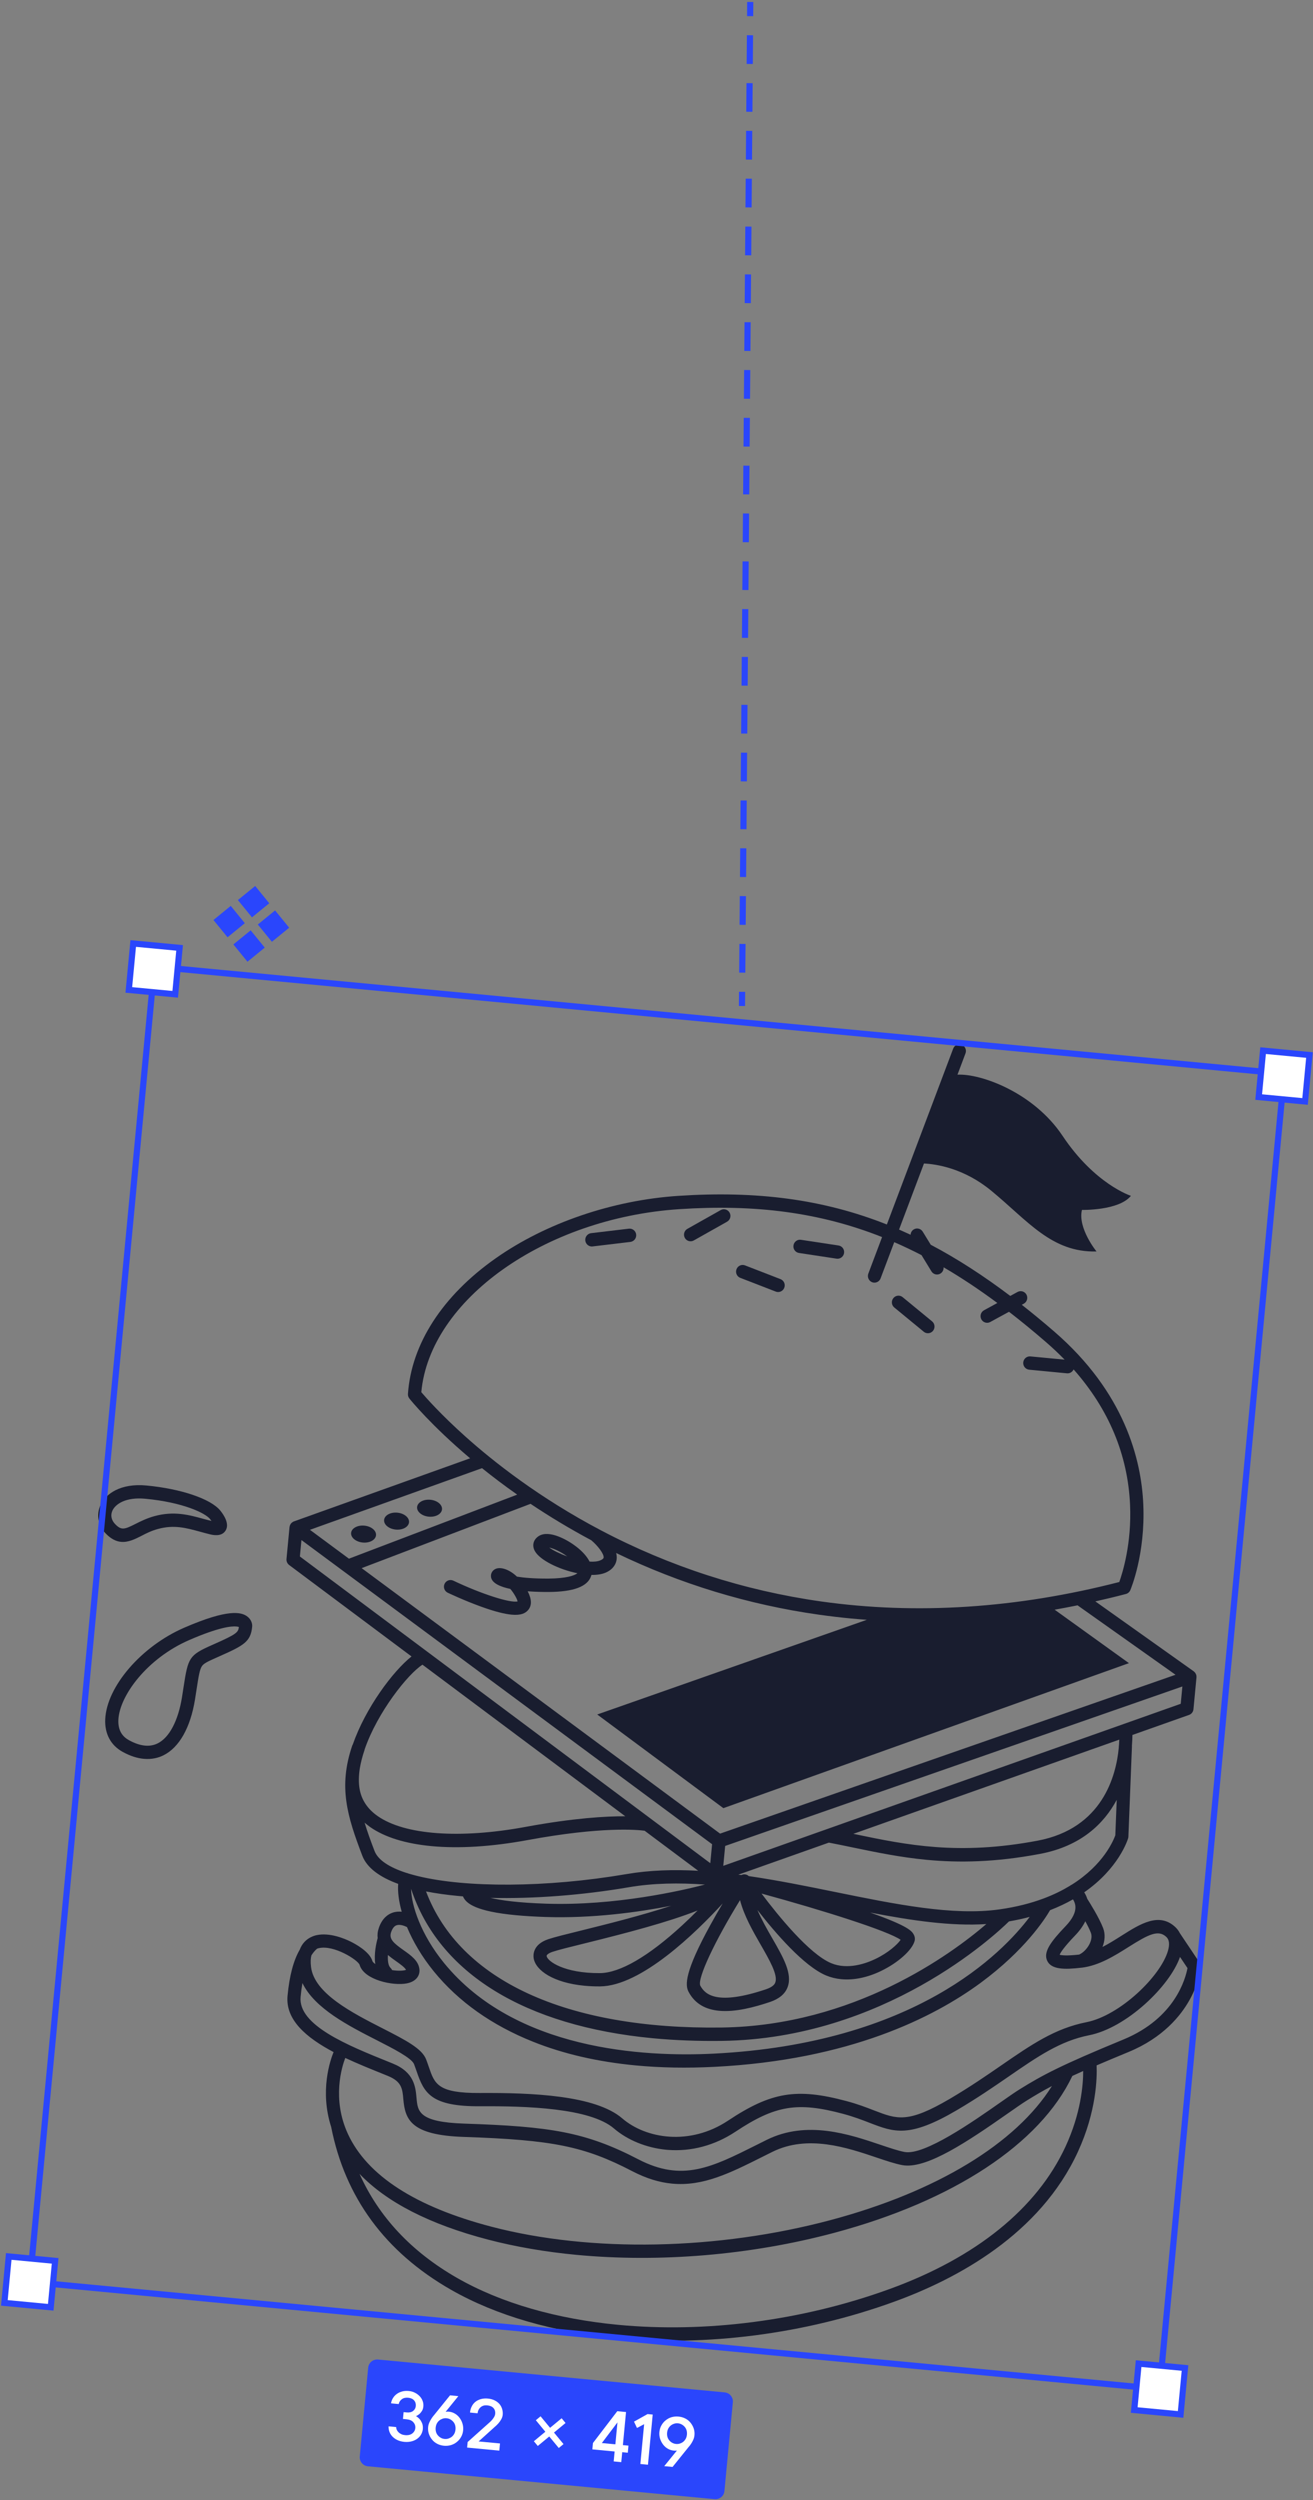 <svg width="332" height="632" viewBox="0 0 332 632" fill="none" xmlns="http://www.w3.org/2000/svg">
<rect x="0" y="0" width="332" height="632" fill="#808080" stroke="none"/>
<g clip-path="url(#clip0)">
<path d="M226.128 330.534L233.58 336.661C233.841 336.879 234.151 337 234.47 337.03C235.008 337.081 235.561 336.869 235.926 336.415C236.507 335.697 236.397 334.629 235.688 334.044L228.236 327.917C227.528 327.331 226.471 327.445 225.891 328.162C225.309 328.89 225.41 329.947 226.128 330.534Z" fill="#191D2F"/>
<path d="M202.03 316.748L211.535 318.188C211.565 318.191 211.594 318.194 211.624 318.197C212.501 318.28 213.295 317.653 213.428 316.771C213.566 315.849 212.943 314.996 212.031 314.859L202.526 313.419C201.625 313.272 200.77 313.913 200.633 314.836C200.495 315.758 201.118 316.611 202.03 316.748Z" fill="#191D2F"/>
<path d="M187.187 323.039L196.157 326.513C196.303 326.567 196.451 326.602 196.6 326.616C197.327 326.685 198.041 326.264 198.311 325.537C198.645 324.664 198.214 323.698 197.351 323.362L188.381 319.887C187.518 319.551 186.561 319.99 186.227 320.863C185.903 321.737 186.323 322.713 187.187 323.039Z" fill="#191D2F"/>
<path d="M174.462 313.788C174.781 313.818 175.118 313.759 175.426 313.585L183.837 308.85C184.644 308.398 184.933 307.368 184.487 306.563C184.041 305.748 183.023 305.458 182.226 305.911L173.815 310.646C173.008 311.098 172.719 312.128 173.165 312.933C173.439 313.437 173.934 313.738 174.462 313.788Z" fill="#191D2F"/>
<path d="M160.86 312.082C160.757 311.157 159.924 310.498 159.009 310.605L149.461 311.743C148.546 311.85 147.893 312.693 147.996 313.618C148.091 314.42 148.727 315.03 149.494 315.102C149.614 315.114 149.724 315.114 149.847 315.095L159.395 313.956C160.311 313.84 160.963 313.007 160.86 312.082Z" fill="#191D2F"/>
<path d="M303.339 496.177L298.337 488.707C298.024 488.087 297.629 487.592 297.233 487.209C293.129 483.301 288.284 486.371 283.589 489.342C282.016 490.342 280.412 491.349 278.774 492.191C279.374 490.641 279.523 488.957 278.935 487.416C277.928 484.789 275.517 480.95 274.921 480.019C274.721 479.38 274.441 478.835 274.153 478.37C282.848 472.34 285.115 465.183 285.25 464.718C285.293 464.579 285.316 464.439 285.32 464.297L286.219 441.553C286.226 441.482 286.212 441.42 286.209 441.348C286.305 440.229 286.334 439.286 286.339 438.595L300.664 433.526C301.277 433.31 301.712 432.751 301.774 432.096L302.538 424.043C302.54 424.023 302.531 424.012 302.533 423.992C302.543 423.881 302.533 423.778 302.523 423.676C302.524 423.655 302.516 423.634 302.518 423.614C302.5 423.49 302.462 423.365 302.412 423.248C302.395 423.216 302.387 423.195 302.37 423.163C302.328 423.077 302.286 422.992 302.233 422.916C302.206 422.883 302.189 422.851 302.162 422.818C302.107 422.752 302.043 422.684 301.969 422.626C301.951 422.604 301.932 422.582 301.913 422.57C301.904 422.559 301.895 422.558 301.886 422.547C301.867 422.535 301.858 422.524 301.849 422.513L276.963 404.829C279.532 404.249 282.113 403.639 284.691 402.959C285.196 402.823 285.602 402.465 285.809 401.987C285.965 401.615 289.619 392.87 289.093 380.394C288.614 368.898 284.317 351.976 266.608 336.65C263.83 334.241 261.079 331.977 258.365 329.848L258.874 329.571C259.68 329.129 259.988 328.111 259.553 327.286C259.118 326.472 258.111 326.163 257.295 326.605L255.451 327.609C248.658 322.481 242.008 318.179 235.344 314.669L233.315 311.355C232.827 310.567 231.805 310.317 231.024 310.813C230.544 311.113 230.275 311.616 230.245 312.142C229.272 311.694 228.308 311.257 227.333 310.829L233.632 294.128C236.804 294.287 243.742 295.331 250.616 300.986C259.934 308.642 265.87 316.648 277.267 316.377C277.267 316.377 272.465 310.501 273.578 305.868C273.578 305.868 282.929 306.073 285.96 302.303C285.96 302.303 276.865 299.407 268.66 287.118C261.389 276.218 248.095 271.378 242.105 271.675L244.134 266.284C244.458 265.41 244.027 264.444 243.174 264.109C242.321 263.774 241.354 264.221 241.02 265.084L224.247 309.55C208.105 303.148 191.307 301.006 171.569 302.308C154.866 303.409 138.012 309.173 125.322 318.108C111.888 327.563 104.019 339.732 103.151 352.381C103.121 352.805 103.252 353.225 103.522 353.555C103.891 354.017 109.041 360.353 118.87 368.657L74.297 384.617C74.266 384.624 74.244 384.642 74.223 384.651C74.202 384.659 74.192 384.658 74.171 384.666C74.151 384.674 74.129 384.693 74.118 384.702C74.022 384.754 73.937 384.807 73.861 384.87C73.839 384.889 73.807 384.906 73.784 384.934C73.686 385.017 73.596 385.12 73.515 385.224C73.504 385.243 73.502 385.253 73.491 385.273C73.431 385.369 73.372 385.465 73.332 385.573C73.318 385.612 73.305 385.641 73.291 385.681C73.262 385.78 73.231 385.889 73.221 386C73.219 386.02 73.207 386.039 73.205 386.059L72.441 394.112C72.386 394.696 72.643 395.27 73.112 395.63L104.057 418.749C99.351 422.472 92.415 431.791 89.21 440.995C89.149 441.101 89.089 441.207 89.047 441.335C85.528 451.73 87.785 459.093 91.618 469.137C92.787 472.187 96.013 474.537 100.687 476.241C100.533 478.179 100.818 480.586 101.578 483.281C100.84 483.211 100.043 483.248 99.252 483.528C98.151 483.902 96.662 484.869 95.805 487.33C95.472 488.295 95.391 489.152 95.497 489.945C95.162 491.144 94.502 493.969 94.895 496.508C94.461 496.203 94.225 495.936 94.171 495.758C93.475 493.353 89.761 491.374 88.638 490.82C87.168 490.101 83.399 488.493 80.095 489.197C79.716 489.272 79.219 489.419 78.703 489.675C78.609 489.707 78.524 489.759 78.428 489.811C77.443 490.338 76.39 491.266 75.795 492.877C74.211 495.584 73.193 499.433 72.71 504.523C72.13 510.641 77.495 515.135 84.349 518.765C83.526 520.771 80.799 528.536 83.741 537.693C87.233 555.474 97.393 569.301 113.946 578.793C125.57 585.457 140.15 589.565 156.033 591.071C178.343 593.186 203.231 590.166 226.074 581.878C241.994 576.107 262.979 564.836 272.571 543.933C277.246 533.759 277.418 525.264 277.283 522.129C279.589 521.138 282.238 520.026 285.345 518.745C294.071 515.149 298.581 509.566 300.825 505.518C303.287 501.074 303.659 497.469 303.674 497.317C303.654 496.889 303.56 496.503 303.339 496.177ZM272.871 494.112C269.701 494.473 268.42 494.3 267.94 494.163C268.154 493.604 268.984 492.269 271.897 489.23C273.023 488.056 273.859 486.874 274.424 485.687C274.981 486.706 275.514 487.763 275.844 488.628C276.543 490.484 274.761 493.264 272.871 494.112ZM271.019 476.436C270.851 476.511 270.682 476.597 270.539 476.726C268.651 477.869 266.487 478.955 263.975 479.896C263.892 479.919 263.808 479.952 263.735 479.985C260.609 481.143 256.98 482.091 252.751 482.686C240.951 484.354 226.472 481.405 211.134 478.283C203.914 476.815 196.595 475.328 189.336 474.274C189.16 474.115 188.961 473.984 188.717 473.91C188.298 473.769 187.851 473.818 187.471 474.005C187.213 473.971 186.955 473.936 186.696 473.912L209.582 465.811C211.676 466.213 213.786 466.647 215.827 467.074C221.703 468.292 227.668 469.529 234.334 470.161C242.455 470.931 251.616 470.803 262.958 468.665C273.359 466.702 279.147 461.007 282.371 454.998L282.014 463.963C281.579 465.153 279.101 471.355 271.019 476.436ZM103.947 477.486C110.948 498.864 132.797 512.203 165.121 515.268C170.631 515.79 176.451 516.016 182.551 515.934C223.534 515.366 251.514 489.27 255.127 485.728C256.978 485.406 258.722 485.032 260.363 484.588C253.448 493.786 231.32 516.582 180.486 519.155C162.726 520.054 130.262 518.267 112.291 496.256C106.357 488.971 104.024 481.652 103.947 477.486ZM187.121 480.348C188.15 484.341 190.378 488.203 192.406 491.73C194.538 495.441 196.748 499.271 196.036 501.166C195.94 501.431 195.633 502.236 193.649 502.902C181.408 506.989 178.315 504.306 177.06 501.949C176.308 500.129 180.751 490.696 187.121 480.348ZM227.732 490.382C226.906 491.564 224.649 493.638 221.362 495.218C218.971 496.364 214.329 498.029 210.152 496.281C204.592 493.953 196.7 484.195 192.557 478.687C208.531 483.049 224.546 488.147 227.732 490.382ZM117.066 479.401C117.108 479.496 117.139 479.591 117.191 479.677C118.001 481.208 120.336 483.199 130.429 484.156C132.562 484.358 135.031 484.511 137.906 484.611C149.872 485.013 161.519 483.372 169.703 481.778C161.963 484.319 152.924 486.553 147.168 487.98C143.236 488.95 140.126 489.722 138.599 490.239C134.693 491.567 134.811 494.252 134.937 495.037C135.448 498.136 139.958 501.248 147.79 501.991C149.016 502.107 150.317 502.17 151.705 502.159C162.147 502.091 176.001 488.527 182.739 481.184C181.734 482.878 180.64 484.767 179.582 486.701C173.128 498.465 173.192 501.817 174.115 503.541C175.787 506.689 178.597 508.014 181.815 508.319C185.94 508.71 190.748 507.417 194.683 506.102C196.999 505.325 198.506 504.064 199.15 502.356C200.427 498.958 198.045 494.817 195.292 490.031C193.971 487.74 192.574 485.299 191.52 482.84C196.09 488.714 203.282 497.053 208.881 499.394C210.081 499.894 211.368 500.209 212.713 500.337C215.842 500.633 219.306 499.935 222.793 498.252C226.997 496.23 230.553 493.079 231.247 490.745C231.411 490.181 231.337 489.574 231.037 489.037C230.598 488.253 229.868 486.944 220.001 483.486C230.536 485.512 240.511 486.987 249.404 486.396C240.451 494.079 215.942 512.083 182.51 512.554C143.208 513.099 116.192 500.602 107.725 478.149C110.212 478.639 112.92 479.018 115.79 479.29C116.199 479.329 116.637 479.37 117.066 479.401ZM124.008 479.774C134.9 480.054 147.246 479.1 159.039 477.086C165.18 476.041 171.634 475.941 178.245 476.415C172.637 477.877 155.693 481.833 138.034 481.246C130.899 481.007 126.604 480.397 124.008 479.774ZM176.398 482.962C175.174 484.198 173.847 485.476 172.448 486.767C163.923 494.602 156.743 498.762 151.682 498.801C142.598 498.855 138.425 495.785 138.216 494.494C138.165 494.184 138.749 493.751 139.643 493.439C141.036 492.961 144.083 492.213 147.943 491.257C158.434 488.662 168.877 485.94 176.398 482.962ZM282.943 441.12C282.923 441.22 282.903 441.33 282.903 441.432L282.883 441.857C282.228 448.872 278.79 462.224 262.35 465.323C242.337 469.099 229.204 466.38 216.504 463.742C216.268 463.689 216.021 463.645 215.775 463.591L283.02 439.775C282.991 440.189 282.969 440.634 282.943 441.12ZM298.558 430.713L208.8 462.503L182.886 471.679L183.363 466.65L298.972 426.339L298.558 430.713ZM297.242 423.378L182.08 463.539L91.445 396.422L134.147 380.163C138.751 383.244 143.874 386.363 149.501 389.368C151.103 390.709 152.753 392.808 152.633 393.763C152.596 394.044 152.202 394.281 151.876 394.423C151.162 394.752 150.188 394.843 149.079 394.768C148.443 393.518 147.328 392.243 145.783 391.039C143.612 389.338 138.815 386.595 136.175 388.348C134.845 389.229 134.475 390.699 135.228 392.082C136.478 394.387 141.359 396.772 146.005 397.711C145.254 398.311 143.166 399.028 138.709 399.063C135.037 399.081 132.475 398.858 130.712 398.569C128.674 396.637 126.61 396.136 125.454 396.555C124.538 396.885 124.001 397.78 124.163 398.721C124.422 400.23 126.468 401.136 129.031 401.674C129.475 402.184 129.927 402.827 130.373 403.632C130.708 404.233 130.832 404.621 130.883 404.829C129.048 405.306 121.691 402.951 114.631 399.586C113.793 399.192 112.804 399.556 112.413 400.393C112.022 401.231 112.378 402.241 113.205 402.634C113.369 402.711 117.284 404.577 121.58 406.133C125.128 407.415 127.585 408.014 129.339 408.181C131.75 408.409 132.801 407.818 133.462 407.107C134.515 405.967 134.499 404.338 133.428 402.274C135.444 402.424 137.372 402.454 138.719 402.45C145.057 402.41 148.58 401.087 149.479 398.396C149.508 398.307 149.535 398.228 149.554 398.139C150.969 398.161 152.244 397.967 153.232 397.521C155.218 396.611 155.792 395.222 155.918 394.217C155.989 393.674 155.93 393.13 155.799 392.599C171.998 400.419 189.196 405.66 207.033 408.185C209.732 408.563 212.436 408.89 215.166 409.149C216.501 409.276 217.838 409.382 219.186 409.479L151.014 433.421L182.911 457.099L285.456 420.441L266.671 406.924C268.603 406.589 270.529 406.212 272.465 405.826L297.242 423.378ZM143.422 393.459C141.517 392.77 139.817 391.927 138.879 391.218C140.003 391.457 141.797 392.258 143.422 393.459ZM106.531 351.939C108.653 328.599 137.718 307.925 171.773 305.673C190.975 304.402 207.315 306.49 223.041 312.73L219.561 321.969C219.237 322.844 219.668 323.81 220.521 324.145C220.667 324.199 220.814 324.234 220.954 324.247C221.681 324.316 222.394 323.895 222.664 323.169L226.116 314.018C228.424 315.02 230.723 316.113 233.014 317.296L235.52 321.398C235.808 321.862 236.274 322.14 236.782 322.189C237.131 322.222 237.49 322.144 237.811 321.94C238.357 321.595 238.636 320.981 238.594 320.367C243.099 323.001 247.611 326.002 252.185 329.394L248.814 331.231C248.008 331.673 247.7 332.691 248.135 333.515C248.408 334.029 248.911 334.341 249.449 334.392C249.768 334.423 250.095 334.362 250.393 334.197L255.131 331.616C258.195 333.981 261.282 336.511 264.423 339.229C266.114 340.691 267.702 342.184 269.195 343.719L260.546 342.899C259.629 342.812 258.821 343.488 258.733 344.415C258.646 345.342 259.312 346.158 260.228 346.255L269.793 347.172C270.52 347.241 271.173 346.825 271.465 346.181C280.372 356.259 285.175 367.738 285.743 380.412C286.177 390.144 283.851 397.611 283.018 399.932C257.091 406.596 231.729 408.248 207.621 404.844C188.127 402.091 169.397 396.044 151.95 386.864C136.408 378.689 124.772 369.502 117.757 363.223C111.538 357.661 107.734 353.355 106.531 351.939ZM130.778 377.84L88.233 394.033L78.369 386.732L121.881 371.15C124.562 373.305 127.525 375.559 130.778 377.84ZM76.223 389.325L86.979 397.29L180.057 466.215L179.602 471.012L75.829 393.477L76.223 389.325ZM106.825 420.832L158.105 459.15C153.202 459.123 145.023 459.598 132.816 461.847C116.249 464.904 102.292 463.875 95.477 459.09C92.941 457.314 91.418 455.024 90.934 452.283C90.646 450.659 90.692 448.905 90.976 447.071C91.228 445.579 91.615 444.04 92.172 442.405C92.199 442.336 92.207 442.255 92.223 442.186C95.452 432.841 103.145 423.168 106.825 420.832ZM94.7 467.914C93.717 465.35 92.864 463.002 92.191 460.762C92.628 461.139 93.086 461.507 93.575 461.859C97.27 464.457 102.566 466.077 109.052 466.692C115.987 467.35 124.278 466.855 133.406 465.168C152.224 461.694 161.21 462.567 162.997 462.807L176.545 472.929C170.374 472.588 164.316 472.756 158.48 473.758C137.899 477.268 117.767 477.21 105.718 474.288C105.62 474.258 105.533 474.229 105.433 474.22C104.667 474.025 103.932 473.823 103.228 473.614C103.122 473.564 103.007 473.512 102.888 473.491C102.849 473.477 102.818 473.484 102.779 473.47C98.438 472.072 95.569 470.204 94.7 467.914ZM99.153 498.041C99.061 497.839 98.928 497.653 98.762 497.495C98.161 496.94 98.003 495.643 98.088 494.218C98.785 494.813 99.51 495.339 100.151 495.786C101.103 496.456 102.355 497.348 102.668 497.977C102.135 498.191 100.817 498.3 99.153 498.041ZM90.925 496.701C92.046 500.57 99.454 502.076 102.877 501.393C105.428 500.883 106.199 499.227 106.058 497.851C105.841 495.685 103.919 494.323 102.062 493.018C99.461 491.185 98.304 490.13 98.897 488.437C99.394 487.01 100.049 486.787 100.268 486.706C101.11 486.41 102.256 486.834 102.909 487.16C104.408 490.759 106.645 494.622 109.707 498.38C115.931 506.007 124.363 511.983 134.776 516.143C142.506 519.235 151.194 521.228 160.75 522.134C167.017 522.729 173.651 522.849 180.632 522.494C214.746 520.776 236.045 510.013 247.911 501.294C259.162 493.016 264.246 485.088 265.52 482.89C267.671 482.057 269.587 481.14 271.309 480.155C271.59 480.588 271.865 481.183 271.917 481.91C272.026 483.416 271.204 485.087 269.485 486.886C265.624 490.913 263.738 493.521 264.807 495.717C265.86 497.871 269.038 497.959 273.482 497.424C273.492 497.425 273.492 497.425 273.502 497.426C273.512 497.427 273.512 497.427 273.522 497.428C277.926 496.89 281.863 494.395 285.348 492.204C290.461 488.967 292.919 487.746 294.938 489.676C295.657 490.364 295.788 491.526 295.333 493.14C293.472 499.625 283.131 509.545 274.709 511.208C266.728 512.78 260.768 516.893 253.217 522.095C249.485 524.67 245.257 527.584 240.242 530.536C229.563 536.814 226.876 535.777 220.99 533.5C219.05 532.747 216.849 531.897 213.985 531.138C201.435 527.782 195.01 528.84 184.077 536.102C174.41 542.517 163.315 540.672 157.348 535.53C150.554 529.679 134.54 529.025 121.352 529.107C110.698 529.175 109.896 526.821 108.441 522.554C108.228 521.934 108.008 521.283 107.75 520.617C106.695 517.853 102.533 515.73 96.78 512.784C89.07 508.85 79.461 503.943 78.647 497.256C78.482 495.928 78.561 494.99 78.746 494.306C79.173 493.624 79.647 493.069 80.162 492.63C80.329 492.564 80.473 492.527 80.596 492.498C84.403 491.588 90.489 495.47 90.925 496.701ZM96.942 524.332L98.055 524.783C101.599 526.217 101.755 528.072 101.983 530.647C102.43 535.794 103.843 539.762 117.243 540.208C139.792 540.963 147.762 542.583 159.883 548.878C163.495 550.756 166.792 551.72 169.941 552.018C177.762 552.76 184.601 549.341 192.644 545.313C193.51 544.877 194.407 544.433 195.314 543.98C204.27 539.552 214.255 542.929 221.541 545.389C224.065 546.238 226.237 546.973 228.113 547.334C228.32 547.374 228.529 547.404 228.738 547.424C234.706 547.99 244.413 541.578 254.687 534.376C256.7 532.971 258.435 531.752 259.599 531.029C261.724 529.715 263.632 528.574 265.991 527.343C256.893 541.856 236.918 554.037 210.119 561.207C181.545 568.85 149.464 569.489 124.299 562.914C105.07 557.887 92.849 549.997 87.976 539.467C83.864 530.566 86.48 522.374 87.305 520.245C90.473 521.725 93.814 523.069 96.942 524.332ZM269.413 542.677C262.171 558.302 246.775 570.743 224.9 578.676C202.483 586.811 178.103 589.777 156.302 587.71C140.907 586.25 126.776 582.277 115.534 575.831C104.015 569.228 95.774 560.402 90.902 549.538C97.77 556.738 108.662 562.316 123.437 566.178C130.432 568 137.942 569.282 145.763 570.023C166.668 572.005 189.759 570.127 210.936 564.457C241.098 556.395 262.987 541.956 271.149 524.792C272 524.405 272.905 523.982 273.891 523.547C273.897 527.086 273.292 534.32 269.413 542.677ZM284.045 515.591C268.111 522.155 263.64 524.568 257.861 528.149C256.611 528.925 254.845 530.161 252.788 531.603C246.133 536.27 233.737 544.959 228.729 544.016C227.09 543.708 225.015 543.003 222.608 542.195C214.776 539.551 204.041 535.92 193.862 540.955C192.944 541.406 192.058 541.851 191.181 542.297C179.94 547.922 172.51 551.641 161.424 545.882C147.999 538.914 139.088 537.571 117.381 536.845C105.855 536.464 105.618 533.767 105.319 530.353C105.075 527.615 104.749 523.851 99.316 521.658L98.203 521.207C88.006 517.098 75.33 511.991 76.01 504.815C76.13 503.556 76.281 502.39 76.473 501.31C79.553 507.744 88.184 512.142 95.329 515.789C99.443 517.888 104.103 520.272 104.7 521.823C104.941 522.456 105.145 523.065 105.351 523.644C107.231 529.161 109.012 532.543 121.426 532.46C133.055 532.383 149.214 532.888 155.247 538.076C158.677 541.025 163.469 542.974 168.441 543.446C168.58 543.459 168.72 543.472 168.859 543.485C174.818 543.949 180.729 542.363 185.964 538.894C196.038 532.212 201.636 531.278 213.185 534.377C215.881 535.1 217.996 535.911 219.858 536.637C226.124 539.051 229.915 540.519 241.968 533.435C247.089 530.422 251.37 527.472 255.146 524.871C262.374 519.892 268.077 515.948 275.392 514.506C284.828 512.645 295.799 502.113 298.371 494.71L300.265 497.533C299.784 500.06 297.218 510.159 284.045 515.591Z" fill="#191D2F"/>
<path d="M62.518 408.638C61.025 407.531 57.742 406.63 46.544 411.496C35.764 416.179 27.001 426.321 26.609 434.592C26.431 438.266 27.993 441.201 30.993 442.858C32.999 443.963 34.77 444.477 36.325 444.624C38.437 444.825 40.121 444.344 41.335 443.737C45.323 441.756 48.151 436.746 49.31 429.616C49.473 428.634 49.606 427.762 49.721 426.97C50.212 423.803 50.478 422.059 51.052 421.208C51.543 420.482 52.542 420.017 54.956 418.945L55.502 418.701C61.621 415.987 63.4 415.037 63.76 411.237C63.839 410.513 63.551 409.407 62.518 408.638ZM54.166 415.616L53.62 415.859C47.786 418.438 47.566 419.057 46.422 426.454C46.298 427.235 46.165 428.107 46.013 429.079C45.047 435.018 42.815 439.26 39.872 440.72C37.846 441.728 35.399 441.455 32.59 439.908C30.707 438.875 29.816 437.143 29.931 434.754C30.226 428.681 37.152 419.25 47.848 414.6C55.303 411.361 58.509 411.055 59.785 411.176C60.093 411.205 60.289 411.264 60.406 411.306C60.246 412.674 59.77 413.127 54.166 415.616Z" fill="#191D2F"/>
<path d="M39.923 386.524C43.99 385.404 47.038 386.242 50.566 387.207C51.369 387.426 52.192 387.657 53.027 387.858C53.764 388.039 56.014 388.588 57.048 386.917C58.082 385.235 56.642 383.024 55.688 381.856C53.273 378.902 45.773 376.36 37.034 375.532C30.468 374.909 26.74 377.647 25.441 380.422C24.282 382.895 24.791 385.689 26.78 387.718C28.128 389.087 29.391 389.664 30.606 389.779C32.41 389.95 34.099 389.104 35.746 388.273C36.942 387.644 38.313 386.961 39.923 386.524ZM29.139 385.318C28.14 384.298 27.888 383.034 28.443 381.846C29.223 380.191 31.855 378.417 36.707 378.877C46.352 379.791 51.886 382.502 53.111 384.001C53.238 384.156 53.362 384.33 53.476 384.504C52.779 384.326 52.103 384.14 51.436 383.965C47.782 382.957 43.989 381.926 39.045 383.278C37.114 383.807 35.531 384.602 34.254 385.244C31.498 386.63 30.706 386.921 29.139 385.318Z" fill="#191D2F"/>
<path d="M91.727 389.951C93.466 390.116 94.966 389.293 95.078 388.113C95.19 386.933 93.871 385.842 92.132 385.678C90.393 385.513 88.893 386.336 88.781 387.516C88.669 388.696 89.988 389.786 91.727 389.951Z" fill="#191D2F"/>
<path d="M100.07 386.674C101.809 386.839 103.31 386.016 103.422 384.836C103.534 383.656 102.215 382.566 100.476 382.401C98.737 382.236 97.236 383.059 97.124 384.239C97.012 385.419 98.331 386.509 100.07 386.674Z" fill="#191D2F"/>
<path d="M108.413 383.408C110.152 383.573 111.652 382.75 111.764 381.57C111.876 380.39 110.557 379.299 108.818 379.135C107.079 378.97 105.579 379.793 105.467 380.973C105.355 382.153 106.674 383.243 108.413 383.408Z" fill="#191D2F"/>
</g>
<path d="M293.908 604.787L6.675 577.554L38.348 243.501L325.581 270.734L293.908 604.787ZM8.369 576.152L292.507 603.092L323.887 272.136L39.748 245.196L8.369 576.152Z" fill="#2A46FC"/>
<path d="M331.097 266.727L319.368 265.614L318.256 277.352L329.984 278.464L331.097 266.727Z" fill="white"/>
<path d="M330.686 279.296L317.41 278.037L318.67 264.751L331.946 266.01L330.686 279.296ZM319.12 276.637L329.301 277.602L330.267 267.413L320.086 266.448L319.12 276.637Z" fill="#2A46FC"/>
<path d="M299.629 598.627L287.9 597.515L286.787 609.253L298.516 610.365L299.629 598.627Z" fill="white"/>
<path d="M299.216 611.212L285.94 609.953L287.199 596.667L300.476 597.926L299.216 611.212ZM287.649 608.553L297.831 609.518L298.797 599.329L288.615 598.364L287.649 608.553Z" fill="#2A46FC"/>
<path d="M45.412 239.64L33.683 238.527L32.57 250.265L44.299 251.377L45.412 239.64Z" fill="white"/>
<path d="M45 252.209L31.724 250.95L32.984 237.664L46.26 238.923L45 252.209ZM33.418 249.549L43.6 250.514L44.566 240.325L34.384 239.36L33.418 249.549Z" fill="#2A46FC"/>
<path d="M13.943 571.54L2.214 570.428L1.101 582.165L12.83 583.278L13.943 571.54Z" fill="white"/>
<path d="M13.53 584.125L0.254 582.866L1.514 569.58L14.79 570.839L13.53 584.125ZM1.948 581.465L12.13 582.43L13.096 572.241L2.914 571.276L1.948 581.465Z" fill="#2A46FC"/>
<path d="M188.419 250.74L186.865 250.727L186.836 254.311L188.39 254.323L188.419 250.74Z" fill="#2A46FC"/>
<path d="M188.459 245.891L186.905 245.878L186.965 238.616L188.519 238.628L188.459 245.891ZM188.559 233.803L187.005 233.79L187.064 226.528L188.619 226.541L188.559 233.803ZM188.658 221.715L187.104 221.702L187.164 214.44L188.718 214.453L188.658 221.715ZM188.758 209.627L187.204 209.615L187.263 202.352L188.818 202.365L188.758 209.627ZM188.857 197.54L187.303 197.527L187.363 190.265L188.917 190.278L188.857 197.54ZM188.957 185.452L187.403 185.439L187.463 178.177L189.017 178.19L188.957 185.452ZM189.057 173.34L187.502 173.328L187.562 166.065L189.117 166.078L189.057 173.34ZM189.156 161.253L187.602 161.24L187.662 153.978L189.216 153.991L189.156 161.253ZM189.256 149.165L187.702 149.152L187.761 141.914L189.315 141.927L189.256 149.165ZM189.355 137.077L187.801 137.064L187.861 129.802L189.415 129.815L189.355 137.077ZM189.455 124.99L187.901 124.977L187.96 117.715L189.515 117.727L189.455 124.99ZM189.554 112.902L188 112.889L188.06 105.627L189.614 105.64L189.554 112.902ZM189.654 100.814L188.1 100.801L188.16 93.539L189.714 93.552L189.654 100.814ZM189.753 88.726L188.199 88.714L188.259 81.451L189.813 81.464L189.753 88.726ZM189.853 76.639L188.299 76.626L188.359 69.364L189.913 69.376L189.853 76.639ZM189.953 64.551L188.398 64.538L188.458 57.276L190.012 57.289L189.953 64.551ZM190.052 52.439L188.498 52.427L188.558 45.164L190.112 45.177L190.052 52.439ZM190.152 40.352L188.598 40.339L188.657 33.077L190.212 33.09L190.152 40.352ZM190.251 28.264L188.697 28.251L188.757 21.013L190.311 21.026L190.251 28.264ZM190.351 16.176L188.797 16.163L188.856 8.901L190.411 8.914L190.351 16.176Z" fill="#2A46FC"/>
<path d="M190.48 0.505L188.926 0.492L188.897 4.076L190.451 4.088L190.48 0.505Z" fill="#2A46FC"/>
<path d="M180.686 631.784L93.029 623.473C91.776 623.354 90.852 622.236 90.971 620.981L93.098 598.544C93.217 597.29 94.335 596.364 95.588 596.483L183.245 604.794C184.499 604.913 185.423 606.032 185.304 607.286L183.177 629.724C183.073 630.979 181.955 631.905 180.686 631.784Z" fill="#2A46FC"/>
<path d="M98.879 607.56C98.955 607.083 99.107 606.629 99.364 606.231C99.605 605.832 99.918 605.487 100.32 605.197C100.707 604.906 101.164 604.699 101.677 604.56C102.189 604.421 102.755 604.381 103.359 604.438C103.931 604.493 104.464 604.637 104.925 604.884C105.402 605.116 105.795 605.419 106.136 605.78C106.476 606.14 106.719 606.538 106.879 606.991C107.041 607.428 107.091 607.886 107.049 608.335C107.006 608.784 106.89 609.179 106.689 609.488C106.488 609.797 106.276 610.058 106.055 610.256C105.784 610.48 105.501 610.657 105.191 610.799C105.546 611.005 105.865 611.269 106.132 611.576C106.372 611.848 106.558 612.194 106.738 612.602C106.901 613.024 106.962 613.529 106.908 614.102C106.862 614.582 106.71 615.037 106.468 615.451C106.225 615.866 105.895 616.225 105.492 616.515C105.09 616.805 104.6 617.039 104.056 617.175C103.512 617.311 102.898 617.362 102.248 617.301C101.599 617.239 101.019 617.091 100.511 616.855C100.002 616.619 99.579 616.313 99.237 615.968C98.896 615.608 98.637 615.209 98.476 614.771C98.314 614.334 98.235 613.858 98.249 613.375L100.168 613.557C100.177 613.792 100.218 614.015 100.321 614.243C100.425 614.472 100.562 614.672 100.762 614.863C100.947 615.053 101.182 615.215 101.465 615.352C101.749 615.488 102.07 615.565 102.41 615.598C103.184 615.671 103.791 615.525 104.245 615.178C104.7 614.83 104.962 614.371 105.015 613.813C105.068 613.256 104.896 612.755 104.515 612.329C104.134 611.902 103.548 611.659 102.79 611.587L101.893 611.502L102.056 609.783L102.86 609.859C103.51 609.921 104.053 609.801 104.458 609.48C104.861 609.174 105.088 608.758 105.137 608.247C105.189 607.69 105.048 607.208 104.71 606.816C104.373 606.425 103.863 606.205 103.213 606.143C102.563 606.081 102.021 606.202 101.6 606.521C101.181 606.825 100.923 607.238 100.813 607.744L98.879 607.56Z" fill="white"/>
<path d="M112.273 618.283C111.638 618.222 111.076 618.06 110.555 617.792C110.034 617.523 109.599 617.17 109.251 616.73C108.886 616.29 108.62 615.811 108.437 615.263C108.255 614.714 108.2 614.147 108.257 613.543C108.292 613.171 108.389 612.805 108.55 612.43C108.709 612.07 108.88 611.743 109.063 611.463C109.266 611.138 109.499 610.817 109.76 610.529L113.793 605.537L115.898 605.737L112.681 609.697C112.744 609.687 112.839 609.681 112.933 609.674C112.996 609.664 113.091 609.658 113.185 609.651C113.295 609.646 113.387 609.654 113.496 609.665C114.022 609.715 114.522 609.871 114.981 610.134C115.44 610.396 115.844 610.747 116.178 611.185C116.511 611.622 116.762 612.099 116.929 612.646C117.096 613.193 117.167 613.763 117.109 614.366C117.052 614.97 116.891 615.518 116.609 616.022C116.327 616.526 115.973 616.962 115.534 617.311C115.094 617.675 114.6 617.941 114.054 618.108C113.507 618.275 112.892 618.341 112.273 618.283ZM110.162 613.708C110.126 614.079 110.155 614.441 110.248 614.778C110.34 615.115 110.5 615.412 110.711 615.65C110.921 615.905 111.168 616.1 111.465 616.269C111.761 616.437 112.08 616.53 112.42 616.562C112.761 616.595 113.107 616.565 113.414 616.453C113.721 616.342 114.016 616.198 114.27 615.988C114.524 615.777 114.719 615.53 114.89 615.218C115.044 614.905 115.138 614.57 115.175 614.183C115.212 613.796 115.182 613.449 115.089 613.112C114.996 612.776 114.837 612.479 114.625 612.24C114.415 611.986 114.168 611.791 113.872 611.622C113.576 611.453 113.257 611.361 112.916 611.328C112.576 611.296 112.23 611.326 111.923 611.437C111.615 611.549 111.321 611.693 111.067 611.903C110.812 612.113 110.617 612.36 110.447 612.672C110.291 613.001 110.197 613.336 110.162 613.708Z" fill="white"/>
<path d="M126.425 617.703L126.254 619.514L118.115 618.743L118.248 617.334L123.792 612.375C124.048 612.15 124.273 611.921 124.466 611.689C124.643 611.472 124.806 611.237 124.955 610.986C125.103 610.734 125.192 610.461 125.218 610.183C125.271 609.625 125.129 609.143 124.776 608.75C124.423 608.357 123.898 608.136 123.186 608.068C122.536 608.006 121.975 608.156 121.533 608.536C121.092 608.916 120.825 609.422 120.763 610.073L118.845 609.891C118.899 609.318 119.043 608.785 119.29 608.324C119.521 607.861 119.839 607.47 120.227 607.163C120.616 606.856 121.074 606.634 121.603 606.481C122.132 606.343 122.715 606.289 123.349 606.349C123.983 606.409 124.532 606.555 125.025 606.789C125.518 607.024 125.926 607.328 126.251 607.687C126.575 608.061 126.816 608.475 126.958 608.957C127.1 609.439 127.162 609.929 127.113 610.456C127.074 610.858 126.943 611.252 126.719 611.637C126.496 612.022 126.261 612.359 125.999 612.647C125.702 612.978 125.359 613.305 125.003 613.599L121.025 617.191L126.425 617.703Z" fill="white"/>
<path d="M158.74 620.048L157.332 619.914L157.094 622.423L155.175 622.241L155.413 619.732L149.781 619.198L149.933 617.588L156.082 609.547L158.295 609.756L157.502 618.118L158.91 618.252L158.74 620.048ZM155.6 617.922L156.126 612.379L152.18 617.598L155.6 617.922Z" fill="white"/>
<path d="M165.041 610.396L163.839 623.078L161.92 622.896L162.874 612.831L161.066 613.785L160.313 612.182L163.741 610.273L165.041 610.396Z" fill="white"/>
<path d="M171.581 610.907C172.215 610.967 172.778 611.13 173.299 611.398C173.82 611.666 174.255 612.019 174.603 612.459C174.952 612.898 175.234 613.378 175.416 613.926C175.599 614.475 175.654 615.043 175.597 615.647C175.56 616.034 175.463 616.399 175.304 616.759C175.145 617.119 174.975 617.431 174.792 617.711C174.59 618.035 174.356 618.357 174.096 618.629L170.062 623.637L167.957 623.437L171.174 619.477C171.11 619.502 171.031 619.51 170.936 619.517C170.873 619.526 170.78 619.518 170.686 619.524C170.578 619.514 170.468 619.519 170.359 619.509C169.833 619.459 169.333 619.302 168.874 619.04C168.415 618.778 168.011 618.427 167.678 617.989C167.345 617.551 167.093 617.074 166.911 616.526C166.744 615.979 166.673 615.41 166.731 614.806C166.788 614.202 166.949 613.655 167.231 613.15C167.513 612.646 167.866 612.211 168.306 611.862C168.746 611.497 169.24 611.232 169.786 611.065C170.364 610.901 170.962 610.848 171.581 610.907ZM173.694 615.466C173.729 615.094 173.701 614.732 173.608 614.396C173.515 614.059 173.356 613.762 173.144 613.523C172.934 613.269 172.687 613.074 172.391 612.905C172.094 612.737 171.775 612.644 171.435 612.611C171.095 612.579 170.748 612.609 170.441 612.72C170.118 612.83 169.839 612.976 169.585 613.186C169.331 613.396 169.136 613.643 168.966 613.955C168.811 614.269 168.717 614.604 168.68 614.991C168.645 615.362 168.673 615.724 168.767 616.046C168.86 616.383 169.021 616.664 169.231 616.918C169.441 617.172 169.687 617.383 169.984 617.536C170.281 617.705 170.6 617.798 170.94 617.83C171.281 617.862 171.627 617.832 171.934 617.721C172.257 617.611 172.536 617.466 172.79 617.255C173.044 617.045 173.241 616.782 173.41 616.486C173.563 616.188 173.657 615.853 173.694 615.466Z" fill="white"/>
<path d="M142.011 611.33L134.991 617.138L135.981 618.337L143.001 612.529L142.011 611.33Z" fill="white"/>
<path d="M136.686 610.836L135.488 611.827L141.29 618.852L142.488 617.861L136.686 610.836Z" fill="white"/>
<rect x="64.522" y="223.975" width="5.637" height="5.637" transform="rotate(50.813 64.522 223.975)" fill="#2A46FC"/>
<rect x="63.381" y="235.19" width="5.637" height="5.637" transform="rotate(50.813 63.381 235.19)" fill="#2A46FC"/>
<rect x="73.12" y="234.522" width="5.637" height="5.637" transform="rotate(140.813 73.12 234.522)" fill="#2A46FC"/>
<rect x="61.905" y="233.381" width="5.637" height="5.637" transform="rotate(140.813 61.905 233.381)" fill="#2A46FC"/>
<defs>
<clipPath id="clip0">
<rect x="37.928" y="244.588" width="288.354" height="333.758" transform="rotate(5.416 37.928 244.588)" fill="white"/>
</clipPath>
</defs>
</svg>

